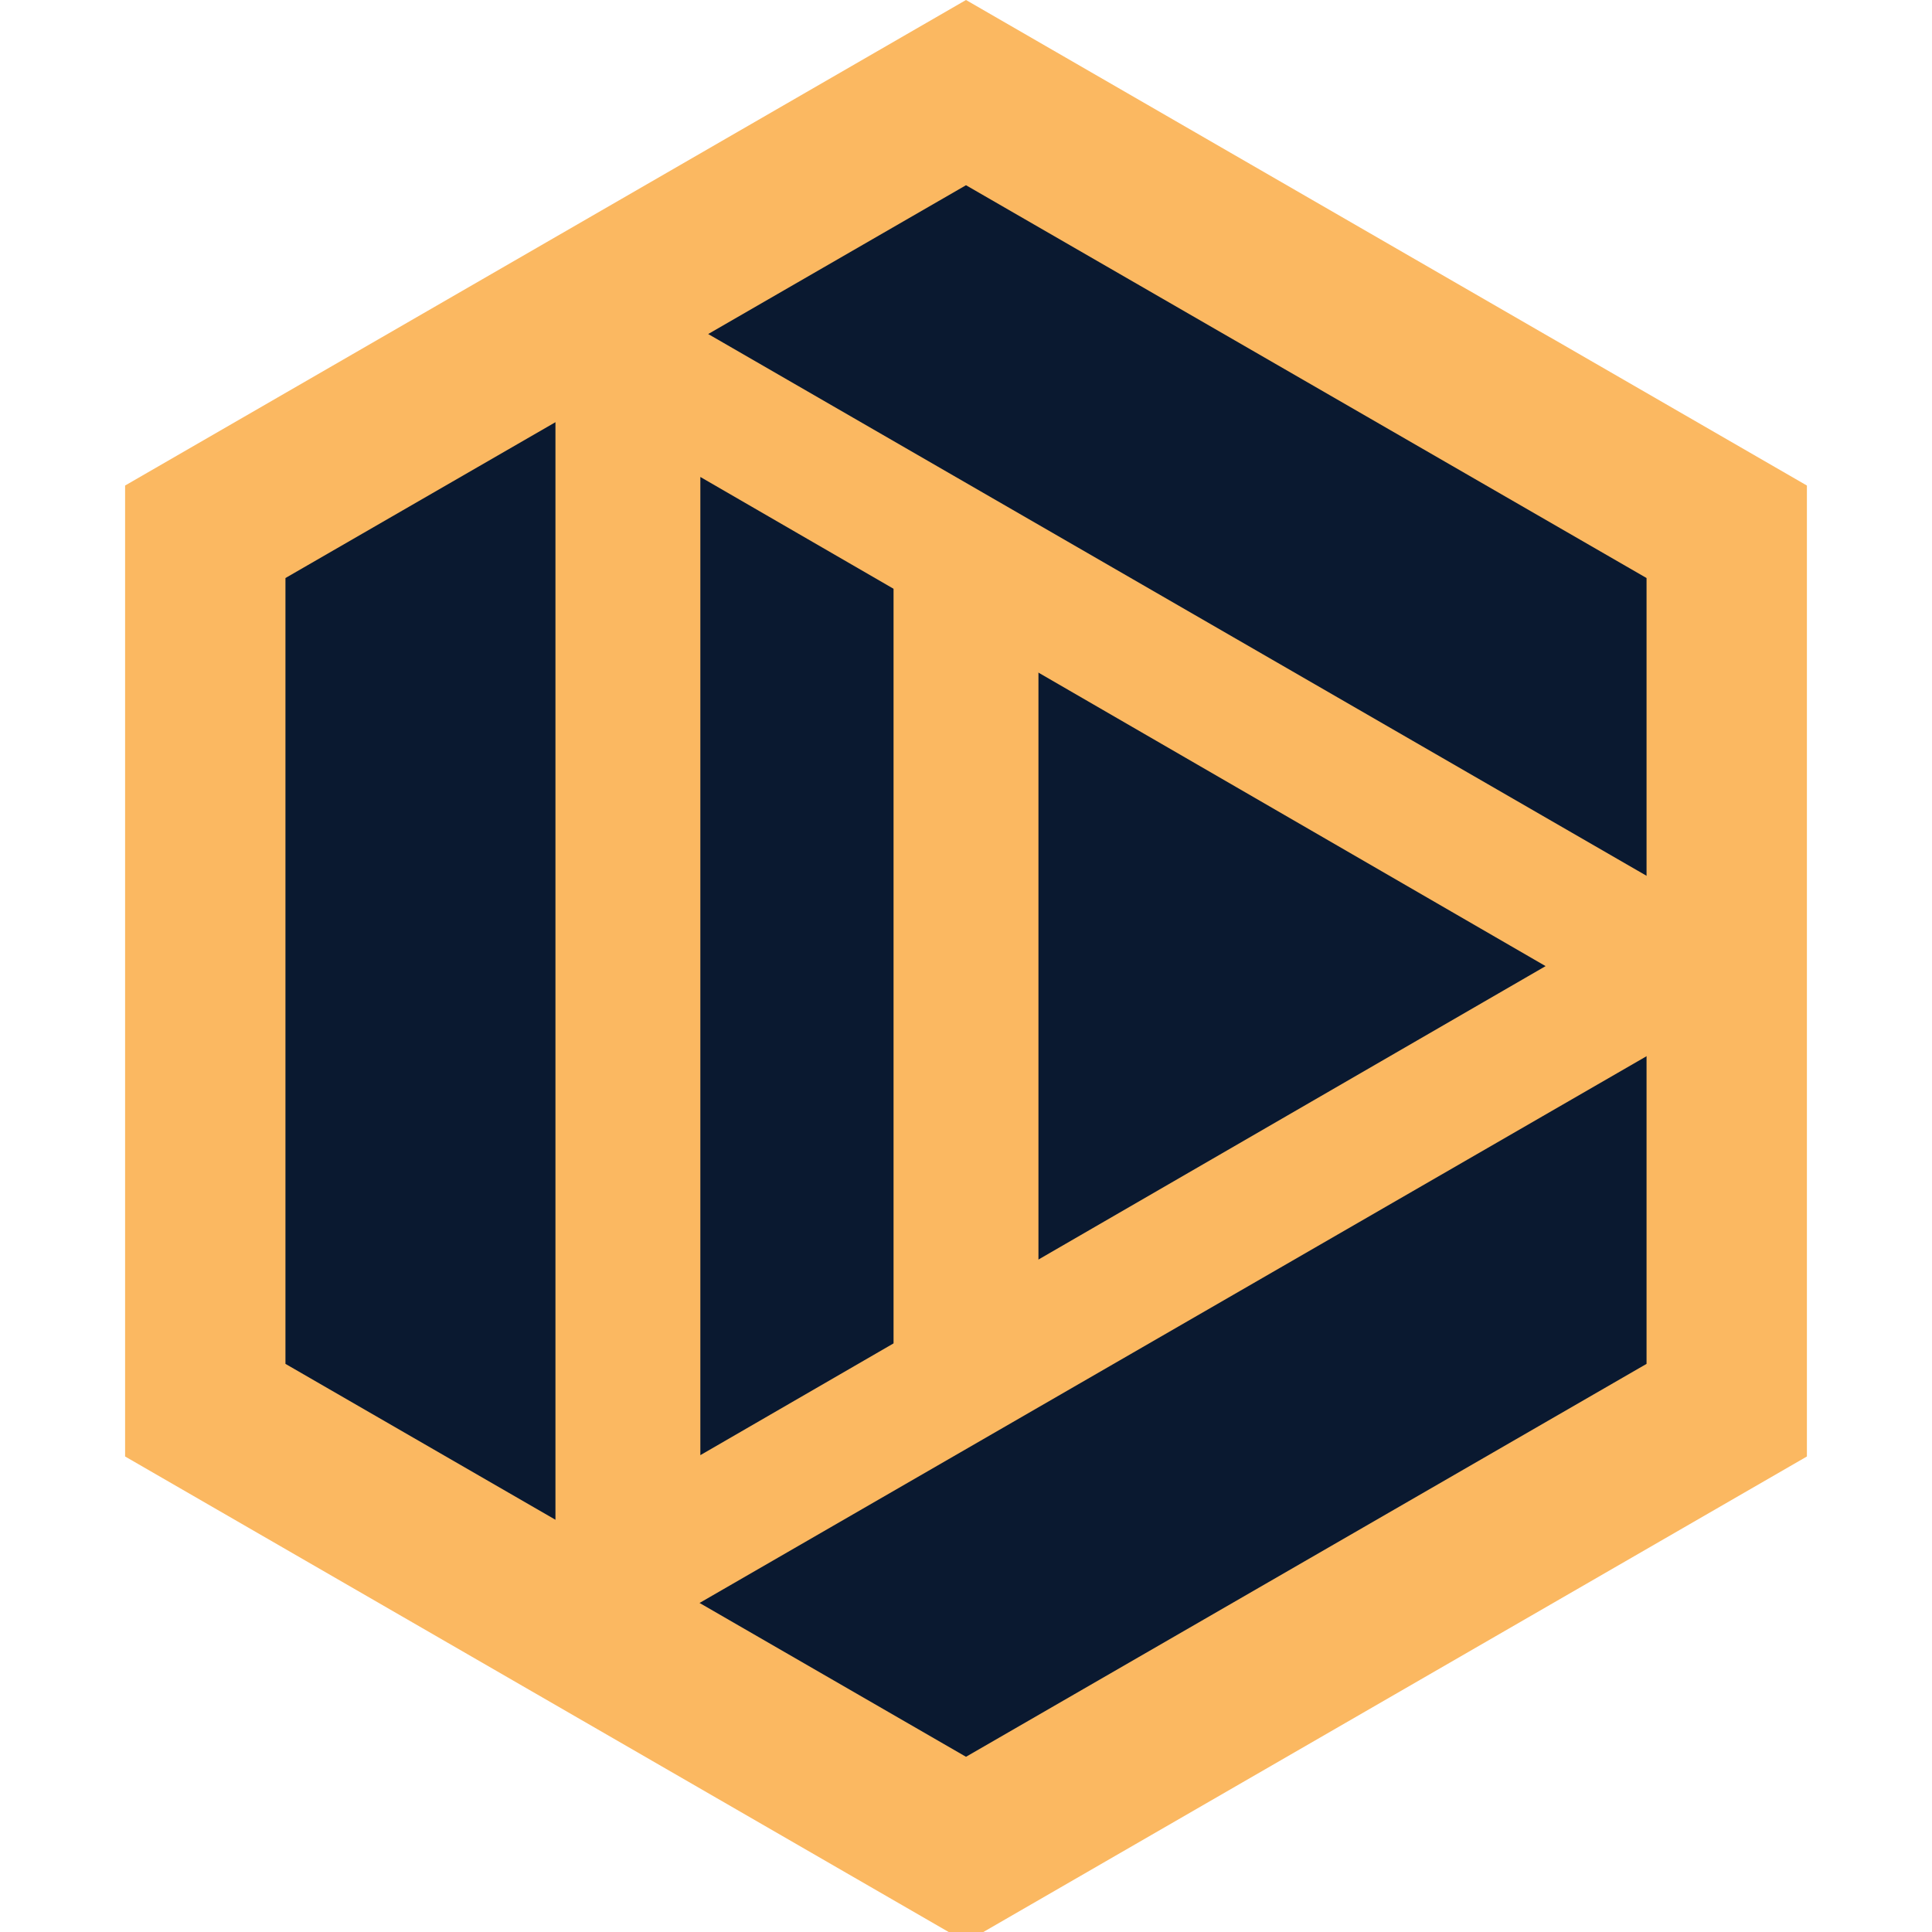<?xml version="1.0" encoding="UTF-8" standalone="no"?><!-- Generator: Gravit.io --><svg xmlns="http://www.w3.org/2000/svg" xmlns:xlink="http://www.w3.org/1999/xlink" style="isolation:isolate" viewBox="0 0 16 16" width="16pt" height="16pt"><defs><clipPath id="_clipPath_A1vyIld1uyFEm4QYvxccq5gAJ51jdTlB"><rect width="16" height="16"/></clipPath></defs><g clip-path="url(#_clipPath_A1vyIld1uyFEm4QYvxccq5gAJ51jdTlB)"><g style="isolation:isolate"><polygon points="14.964,12.062,8,16.083,1.036,12.062,1.036,4.021,8,0,14.964,4.021" fill="rgb(251,184,97)"/><polygon points="13.636,11.295,8,14.549,2.364,11.295,2.364,4.787,8,1.534,13.636,4.787" fill="rgb(10,25,48)"/></g><g style="isolation:isolate"><polygon points="14.93,8,4.6,13.964,4.6,2.036" fill="rgb(251,184,97)"/><polygon points="12.8,8.001,5.8,12.051,5.8,3.95" fill="rgb(10,25,48)"/><rect x="7.4" y="4.475" width="1.2" height="7.051" transform="matrix(1,0,0,1,0,0)" fill="rgb(251,184,97)"/></g></g></svg>